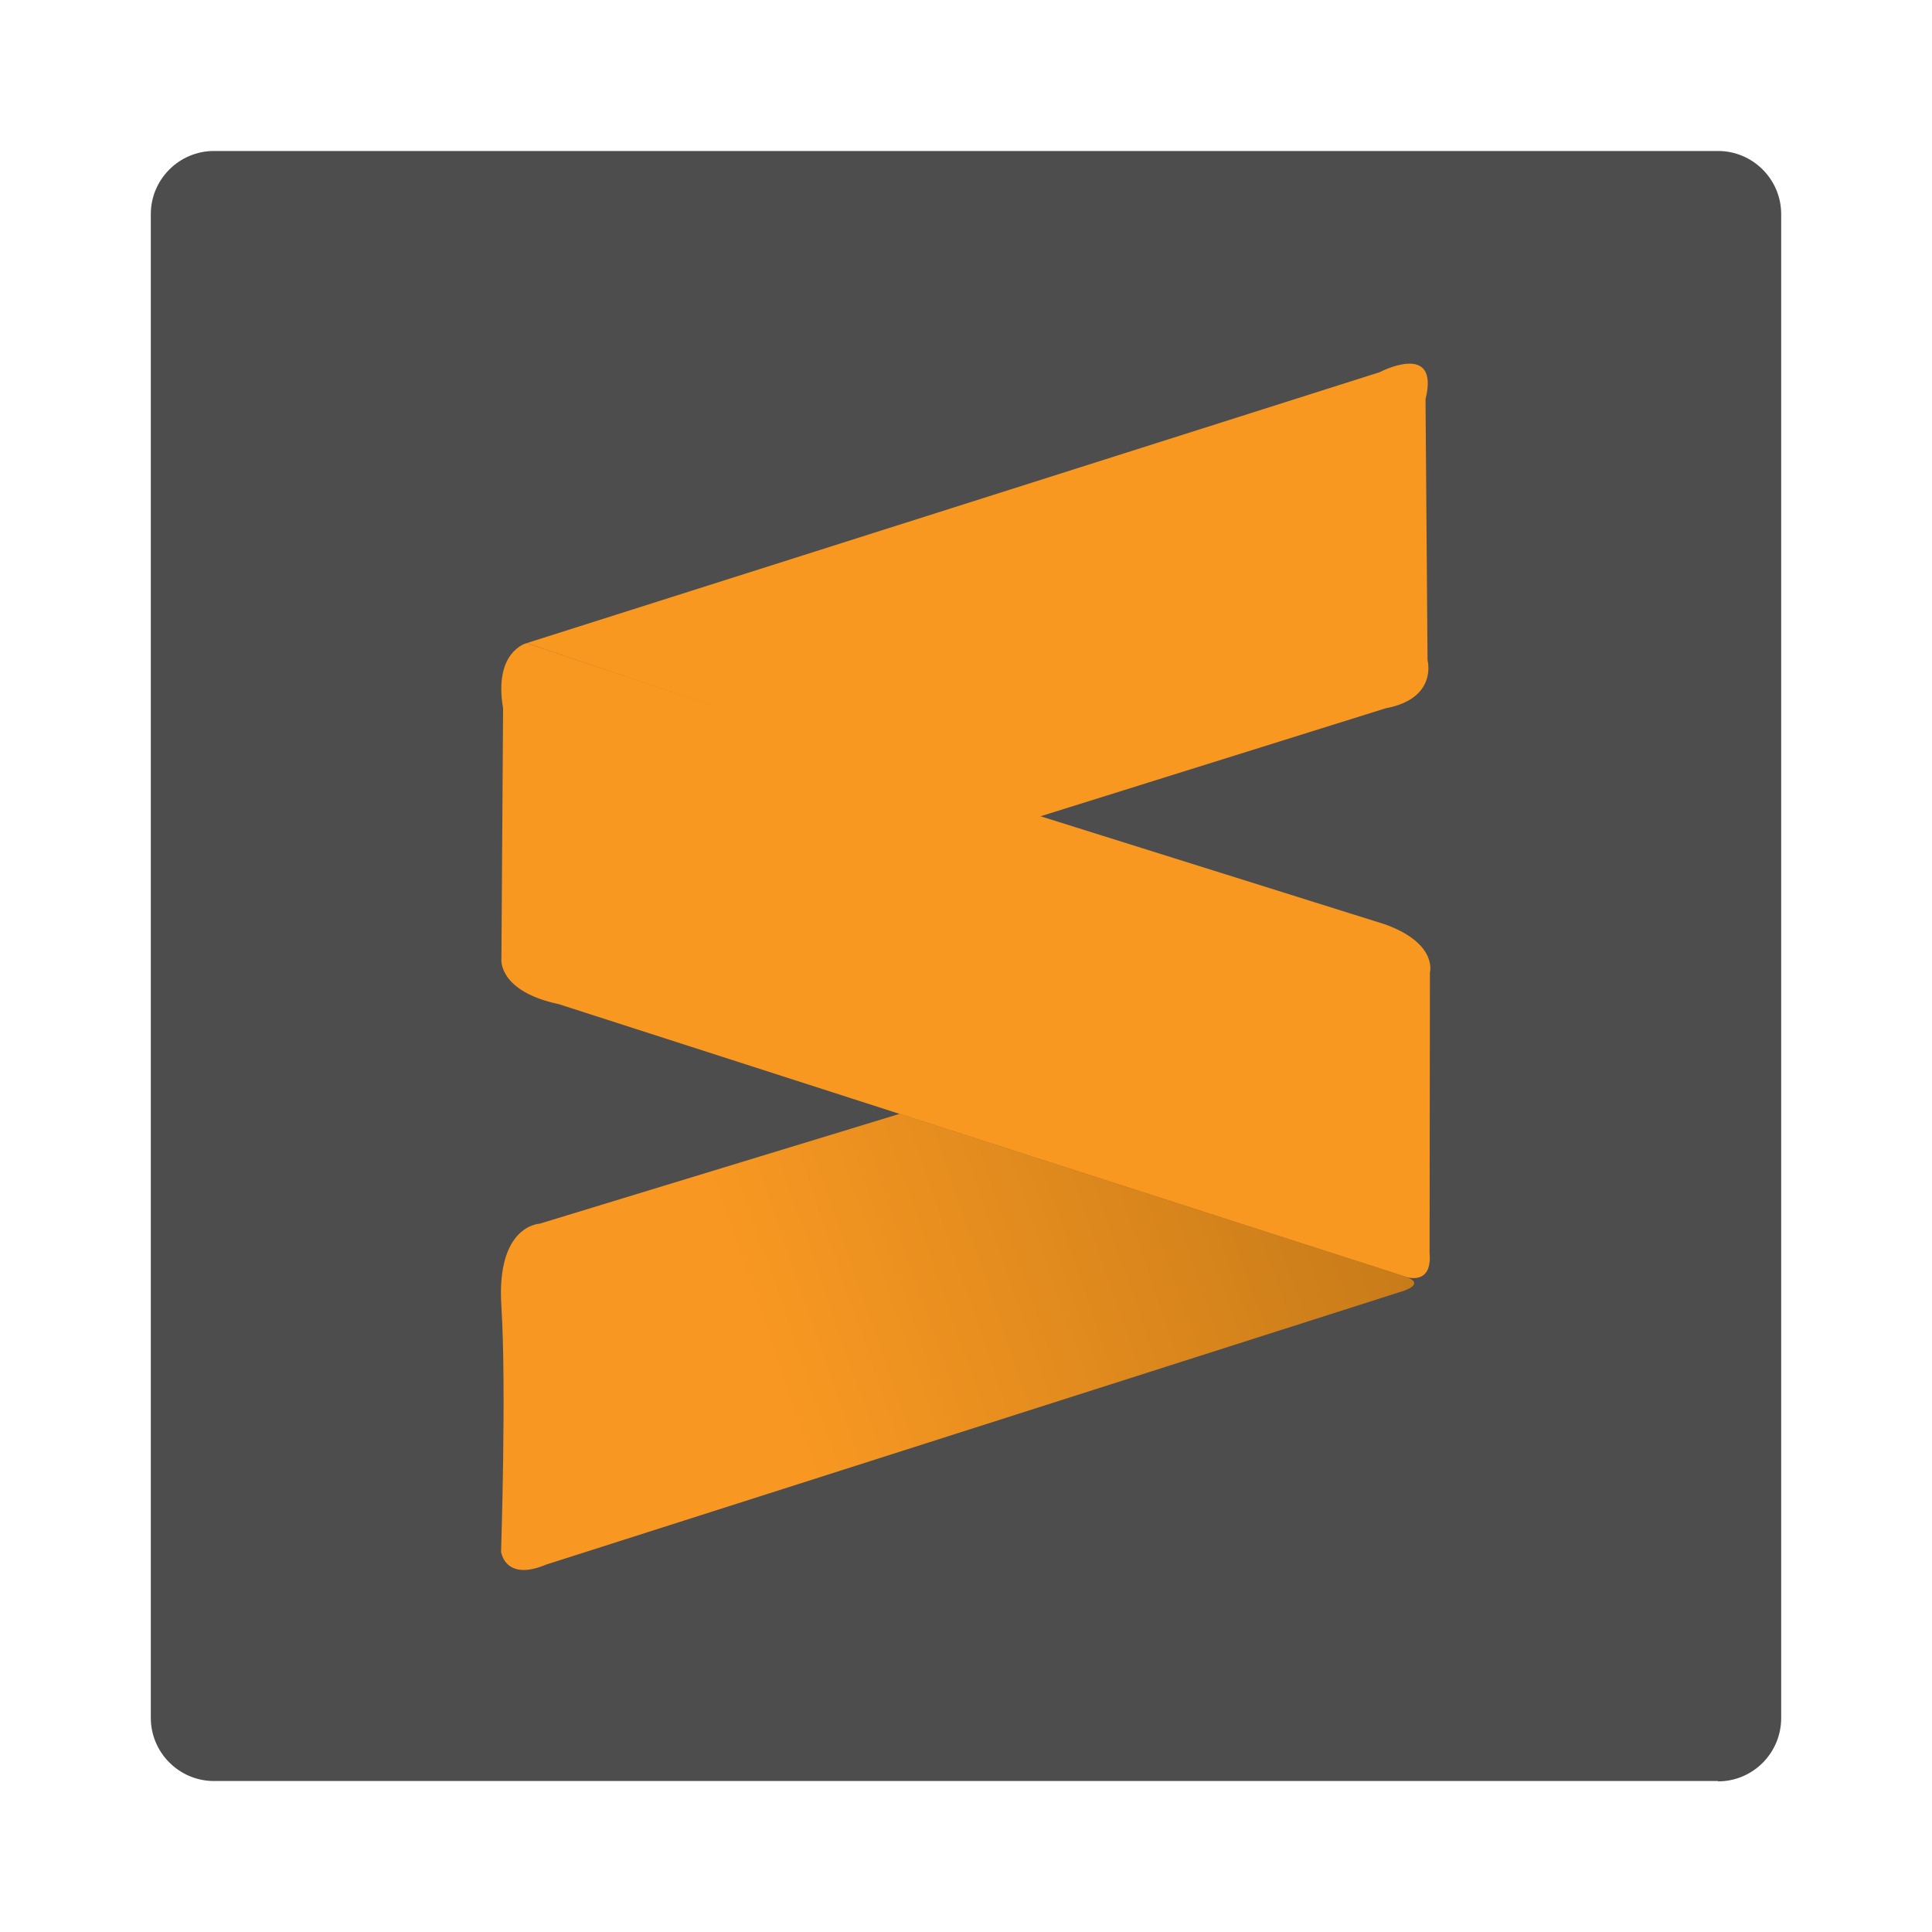 <?xml version="1.0" encoding="UTF-8" standalone="no"?>
<svg
   viewBox="26.6 26.6 5.719 5.72"
   width="32"
   height="32"
   version="1.1"
   id="svg15"
   sodipodi:docname="sublime-text3.svg"
   inkscape:version="1.2.1 (9c6d41e410, 2022-07-14)"
   xmlns:inkscape="http://www.inkscape.org/namespaces/inkscape"
   xmlns:sodipodi="http://sodipodi.sourceforge.net/DTD/sodipodi-0.dtd"
   xmlns="http://www.w3.org/2000/svg"
   xmlns:svg="http://www.w3.org/2000/svg">
  <defs
     id="defs19">
    <linearGradient
       id="linearGradient14128"
       gradientUnits="userSpaceOnUse"
       x1="136.178"
       x2="372.681"
       y1="369.638"
       y2="287.81"
       gradientTransform="matrix(0.011,0,0,0.011,26.313,26.313)">
      <stop
         offset=".233"
         stop-color="#f89822"
         id="stop2-3" />
      <stop
         offset="1"
         stop-color="#c27818"
         id="stop4-6" />
    </linearGradient>
  </defs>
  <sodipodi:namedview
     id="namedview17"
     pagecolor="#ffffff"
     bordercolor="#000000"
     borderopacity="0.25"
     inkscape:showpageshadow="2"
     inkscape:pageopacity="0.0"
     inkscape:pagecheckerboard="0"
     inkscape:deskcolor="#d1d1d1"
     showgrid="false"
     inkscape:zoom="5"
     inkscape:cx="92.4"
     inkscape:cy="-0.4"
     inkscape:window-width="1920"
     inkscape:window-height="1017"
     inkscape:window-x="0"
     inkscape:window-y="0"
     inkscape:window-maximized="1"
     inkscape:current-layer="svg15" />
  <linearGradient
     id="a"
     gradientUnits="userSpaceOnUse"
     x1="136.178"
     x2="372.681"
     y1="369.638"
     y2="287.81"
     gradientTransform="matrix(0.011,0,0,0.011,26.759,26.759)">
    <stop
       offset=".233"
       stop-color="#f89822"
       id="stop2" />
    <stop
       offset="1"
       stop-color="#c27818"
       id="stop4" />
  </linearGradient>
  <path
     d="m 31.686,31.873 h -4.453 c -0.103,0 -0.187,-0.084 -0.187,-0.187 v -4.452 c 0,-0.103 0.084,-0.187 0.187,-0.187 h 4.453 c 0.103,0 0.187,0.084 0.187,0.187 v 4.454 c -0.001,0.103 -0.084,0.186 -0.187,0.186 z"
     fill="#4d4d4e"
     id="path7"
     style="stroke-width:0.011" />
  <path
     d="m 28.159,28.504 2.525,-0.802 c 0,0 0.179,-0.094 0.136,0.08 l 0.006,0.773 c 0,0 0.031,0.113 -0.124,0.142 l -1.026,0.321 z"
     fill="#f89820"
     id="path9"
     style="stroke-width:0.011" />
  <path
     d="m 28.159,28.504 c 0,0 -0.099,0.024 -0.07,0.193 l -0.005,0.744 c 0,0 -0.009,0.094 0.17,0.132 l 2.503,0.806 c 0,0 0.084,0.033 0.075,-0.07 l 0.001,-0.83 c 0,0 0.024,-0.085 -0.132,-0.142 l -1.023,-0.321 z"
     fill="#f89820"
     id="path11"
     style="stroke-width:0.011" />
  <path
     d="m 29.262,29.898 -1.065,0.325 c 0,0 -0.129,0.004 -0.113,0.245 0.015,0.241 -0.001,0.726 -0.001,0.726 0,0 0.011,0.09 0.134,0.038 l 2.525,-0.806 c 0,0 0.09,-0.023 0.014,-0.048 -0.076,-0.024 -1.494,-0.481 -1.494,-0.481 z"
     fill="url(#a)"
     id="path13"
     style="fill:url(#a);stroke-width:0.011" />
</svg>
